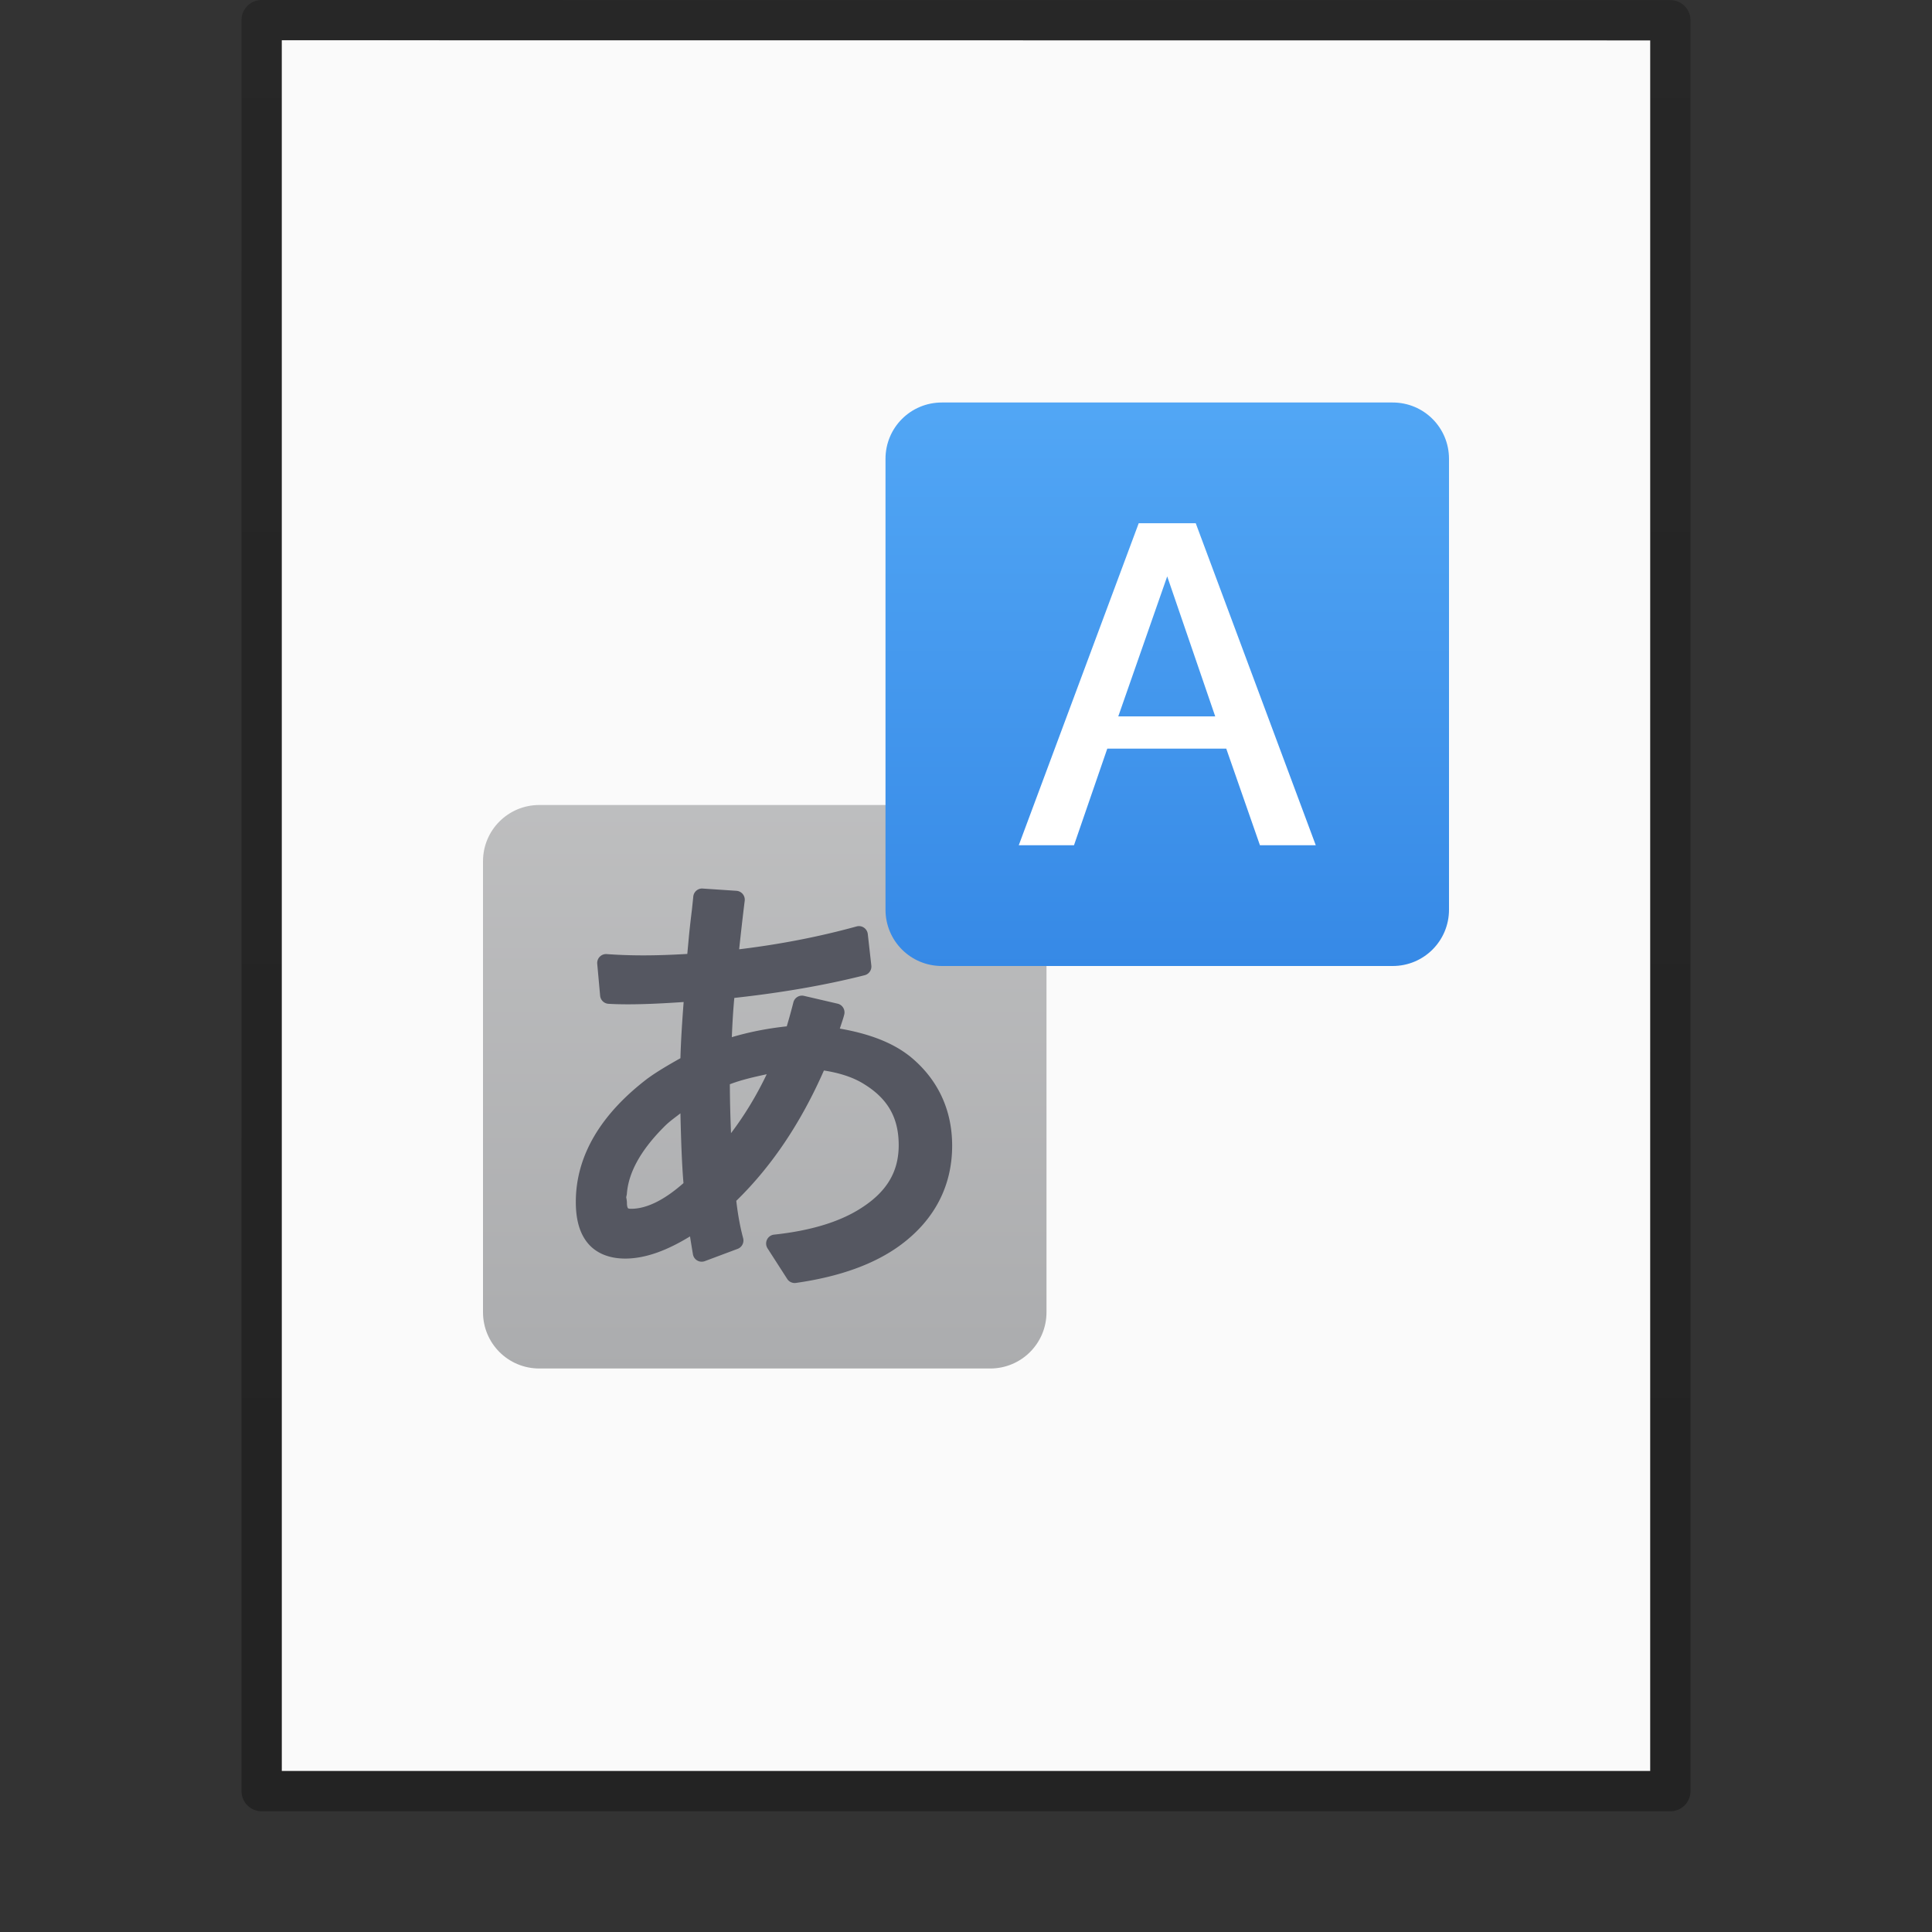 <?xml version="1.0" encoding="UTF-8" standalone="no"?>
<svg
   xmlns:dc="http://purl.org/dc/elements/1.1/"
   xmlns:cc="http://creativecommons.org/ns#"
   xmlns:rdf="http://www.w3.org/1999/02/22-rdf-syntax-ns#"
   xmlns:svg="http://www.w3.org/2000/svg"
   xmlns="http://www.w3.org/2000/svg"
   xmlns:xlink="http://www.w3.org/1999/xlink"
   version="1.1"
   width="48"
   height="48"
   id="svg3901">
  <rect width="100%" height="100%" fill="#333333" stroke="none"/>
  <defs
     id="defs3903">
    <linearGradient
       id="linearGradient3104-6">
      <stop
         offset="0"
         style="stop-color:#000000;stop-opacity:0.318"
         id="stop3106-3" />
      <stop
         offset="1"
         style="stop-color:#000000;stop-opacity:0.24"
         id="stop3108-9" />
    </linearGradient>
    <linearGradient
       xlink:href="#linearGradient3104-6"
       id="linearGradient3170"
       gradientUnits="userSpaceOnUse"
       gradientTransform="matrix(0.807,0,0,0.895,59.41,-2.977)"
       x1="-51.786"
       y1="50.786"
       x2="-51.786"
       y2="2.906" />
    <linearGradient
       id="linearGradient1106">
      <stop
         id="stop1102"
         offset="0"
         style="stop-color:#abacae;stop-opacity:1;" />
      <stop
         id="stop1104"
         offset="1"
         style="stop-color:#d4d4d4;stop-opacity:1" />
    </linearGradient>
    <linearGradient
       id="linearGradient890">
      <stop
         id="stop886"
         offset="0"
         style="stop-color:#64baff;stop-opacity:1" />
      <stop
         id="stop888"
         offset="1"
         style="stop-color:#3689e6;stop-opacity:1" />
    </linearGradient>
    <linearGradient
       gradientTransform="matrix(0.7,0,0,0.7,2.4,0.2)"
       y2="34.109"
       x2="29.944"
       y1="0.575"
       x1="29.944"
       gradientUnits="userSpaceOnUse"
       id="linearGradient917"
       xlink:href="#linearGradient890" />
    <linearGradient
       gradientTransform="matrix(0.7,0,0,0.7,0.8,1.8)"
       gradientUnits="userSpaceOnUse"
       y2="1.417"
       x2="21.073"
       y1="46.197"
       x1="21.073"
       id="linearGradient1108"
       xlink:href="#linearGradient1106" />
  </defs>
  <path
     style="fill:#fafafa;fill-opacity:1;stroke:none;display:inline"
     id="path4160"
     d="m 7,1 c 7.791,0 34,0.003 34,0.003 L 41,44 C 41,44 18.333,44 7,44 7,29.667 7,15.333 7,1 z" />
  <path
     style="fill:none;stroke:url(#linearGradient3170);stroke-width:1;stroke-linecap:butt;stroke-linejoin:round;stroke-miterlimit:4;stroke-opacity:1;stroke-dasharray:none;stroke-dashoffset:0;display:inline"
     id="path4160-6-1"
     d="m 6.5,0.5 c 8.02,0 35,0.003 35,0.003 l 3.7e-5,43.997 c 0,0 -23.333,0 -35,0 0,-14.667 0,-29.333 0,-44 z" />
  <path
     style="font-variation-settings:normal;opacity:1;vector-effect:none;fill:url(#linearGradient1108);fill-opacity:1;stroke:none;stroke-width:1;stroke-linecap:butt;stroke-linejoin:round;stroke-miterlimit:4;stroke-dasharray:none;stroke-dashoffset:0;stroke-opacity:1;marker:none"
     d="m 13.4,20 h 11.2 c 0.776,0 1.4,0.624 1.4,1.4 v 11.2 C 26,33.376 25.376,34 24.6,34 H 13.4 C 12.624,34 12,33.376 12,32.6 v -11.2 C 12,20.624 12.624,20 13.4,20 Z"
     id="rect1016" />
  <path
     id="path1033"
     d="m 17.437,22.075 a 0.221,0.222 0 0 0 -0.213,0.204 c -0.003,0.037 -0.015,0.147 -0.033,0.317 -0.033,0.27 -0.059,0.5 -0.077,0.69 a 0.221,0.222 0 0 0 0,0.001 l -0.033,0.356 a 0.221,0.222 0 0 0 0,0.001 l -0.005,0.056 c -0.356,0.021 -0.718,0.036 -1.101,0.036 -0.297,0 -0.598,-0.01 -0.902,-0.032 a 0.221,0.222 0 0 0 -0.235,0.24 l 0.072,0.794 a 0.221,0.222 0 0 0 0.206,0.201 c 0.126,0.008 0.287,0.013 0.489,0.013 0.439,0 0.905,-0.025 1.38,-0.057 -0.039,0.509 -0.069,0.983 -0.08,1.396 -0.316,0.177 -0.598,0.345 -0.8,0.493 a 0.221,0.222 0 0 0 -0.003,0.001 c -1.173,0.89 -1.796,1.928 -1.796,3.078 0,0.426 0.09,0.779 0.305,1.032 0.215,0.253 0.543,0.374 0.921,0.374 0.521,0 1.061,-0.214 1.611,-0.551 0.026,0.164 0.062,0.381 0.073,0.446 a 0.221,0.222 0 0 0 0.294,0.169 l 0.818,-0.306 a 0.221,0.222 0 0 0 0.135,-0.265 c -0.085,-0.32 -0.136,-0.628 -0.17,-0.928 0.893,-0.87 1.613,-1.957 2.177,-3.238 0.384,0.06 0.716,0.165 0.981,0.328 a 0.221,0.222 0 0 0 0.001,0.001 c 0.603,0.365 0.876,0.843 0.876,1.526 0,0.662 -0.296,1.164 -0.957,1.579 -0.517,0.327 -1.229,0.547 -2.139,0.644 A 0.221,0.222 0 0 0 19.072,31.019 l 0.486,0.756 a 0.221,0.222 0 0 0 0.216,0.099 c 1.089,-0.155 1.964,-0.468 2.615,-0.953 0.83,-0.619 1.267,-1.46 1.267,-2.456 0,-0.906 -0.366,-1.673 -1.067,-2.235 a 0.221,0.222 0 0 0 -0.003,-0.001 c -0.443,-0.346 -1.033,-0.554 -1.721,-0.674 0.041,-0.124 0.092,-0.27 0.111,-0.354 A 0.221,0.222 0 0 0 20.81,24.936 L 19.975,24.742 a 0.221,0.222 0 0 0 -0.264,0.163 c -0.06,0.237 -0.113,0.421 -0.164,0.594 -0.503,0.054 -0.954,0.147 -1.365,0.269 0.014,-0.342 0.033,-0.671 0.062,-0.975 1.159,-0.127 2.243,-0.312 3.238,-0.564 a 0.221,0.222 0 0 0 0.166,-0.24 l -0.088,-0.783 a 0.221,0.222 0 0 0 -0.278,-0.189 c -0.973,0.268 -1.946,0.45 -2.918,0.568 0.04,-0.371 0.082,-0.753 0.138,-1.204 a 0.221,0.222 0 0 0 -0.204,-0.249 l -0.84,-0.056 a 0.221,0.222 0 0 0 -0.021,-0.001 z m 1.612,4.614 c -0.257,0.538 -0.554,1.024 -0.887,1.464 -0.014,-0.364 -0.027,-0.719 -0.029,-1.215 0.292,-0.112 0.604,-0.181 0.916,-0.249 z m -2.144,0.97 c 0.015,0.656 0.036,1.27 0.076,1.735 -0.485,0.428 -0.922,0.638 -1.3,0.638 -0.068,0 -0.075,-0.01 -0.08,-0.017 -0.006,-0.006 -0.025,-0.039 -0.025,-0.128 0,-0.048 -0.009,-0.094 -0.018,-0.14 0.006,-0.036 0.018,-0.073 0.018,-0.11 l -0.001,0.017 c 0.039,-0.504 0.322,-1.045 0.888,-1.622 a 0.221,0.222 0 0 0 0.003,-0.003 c 0.155,-0.164 0.294,-0.253 0.439,-0.369 z"
     style="font-style:normal;font-variant:normal;font-weight:bold;font-stretch:normal;font-size:16px;line-height:1.25;font-family:'Open Sans';-inkscape-font-specification:'Open Sans Bold';font-variation-settings:normal;letter-spacing:0px;word-spacing:0px;opacity:1;vector-effect:none;fill:#555761;fill-opacity:1;stroke:none;stroke-width:1;stroke-linecap:butt;stroke-linejoin:round;stroke-miterlimit:4;stroke-dasharray:none;stroke-dashoffset:0;stroke-opacity:1;marker:none" />
  <path
     style="color:#000000;font-variation-settings:normal;opacity:1;vector-effect:none;fill:url(#linearGradient917);fill-opacity:1;stroke:none;stroke-width:1;stroke-linecap:butt;stroke-linejoin:round;stroke-miterlimit:4;stroke-dasharray:none;stroke-dashoffset:0;stroke-opacity:1;marker:none"
     d="M 23.4,10 C 22.624,10 22,10.624 22,11.4 V 22.6 C 22,23.376 22.624,24 23.4,24 H 34.6 C 35.376,24 36,23.376 36,22.6 V 11.4 C 36,10.624 35.376,10 34.6,10 Z"
     id="path4" />
  <path
     style="color:#000000;font-variation-settings:normal;opacity:1;vector-effect:none;fill:#ffffff;fill-opacity:1;stroke:none;stroke-width:1;stroke-linecap:butt;stroke-linejoin:round;stroke-miterlimit:4;stroke-dasharray:none;stroke-dashoffset:0;stroke-opacity:1;marker:none"
     d="m 28.291,13 -2.98,8 h 1.372 l 0.827,-2.4 h 2.956 L 31.303,21 h 1.387 l -2.982,-8 z m 0.708,1.32 1.193,3.479 h -2.409 z"
     id="path1020" />
</svg>
